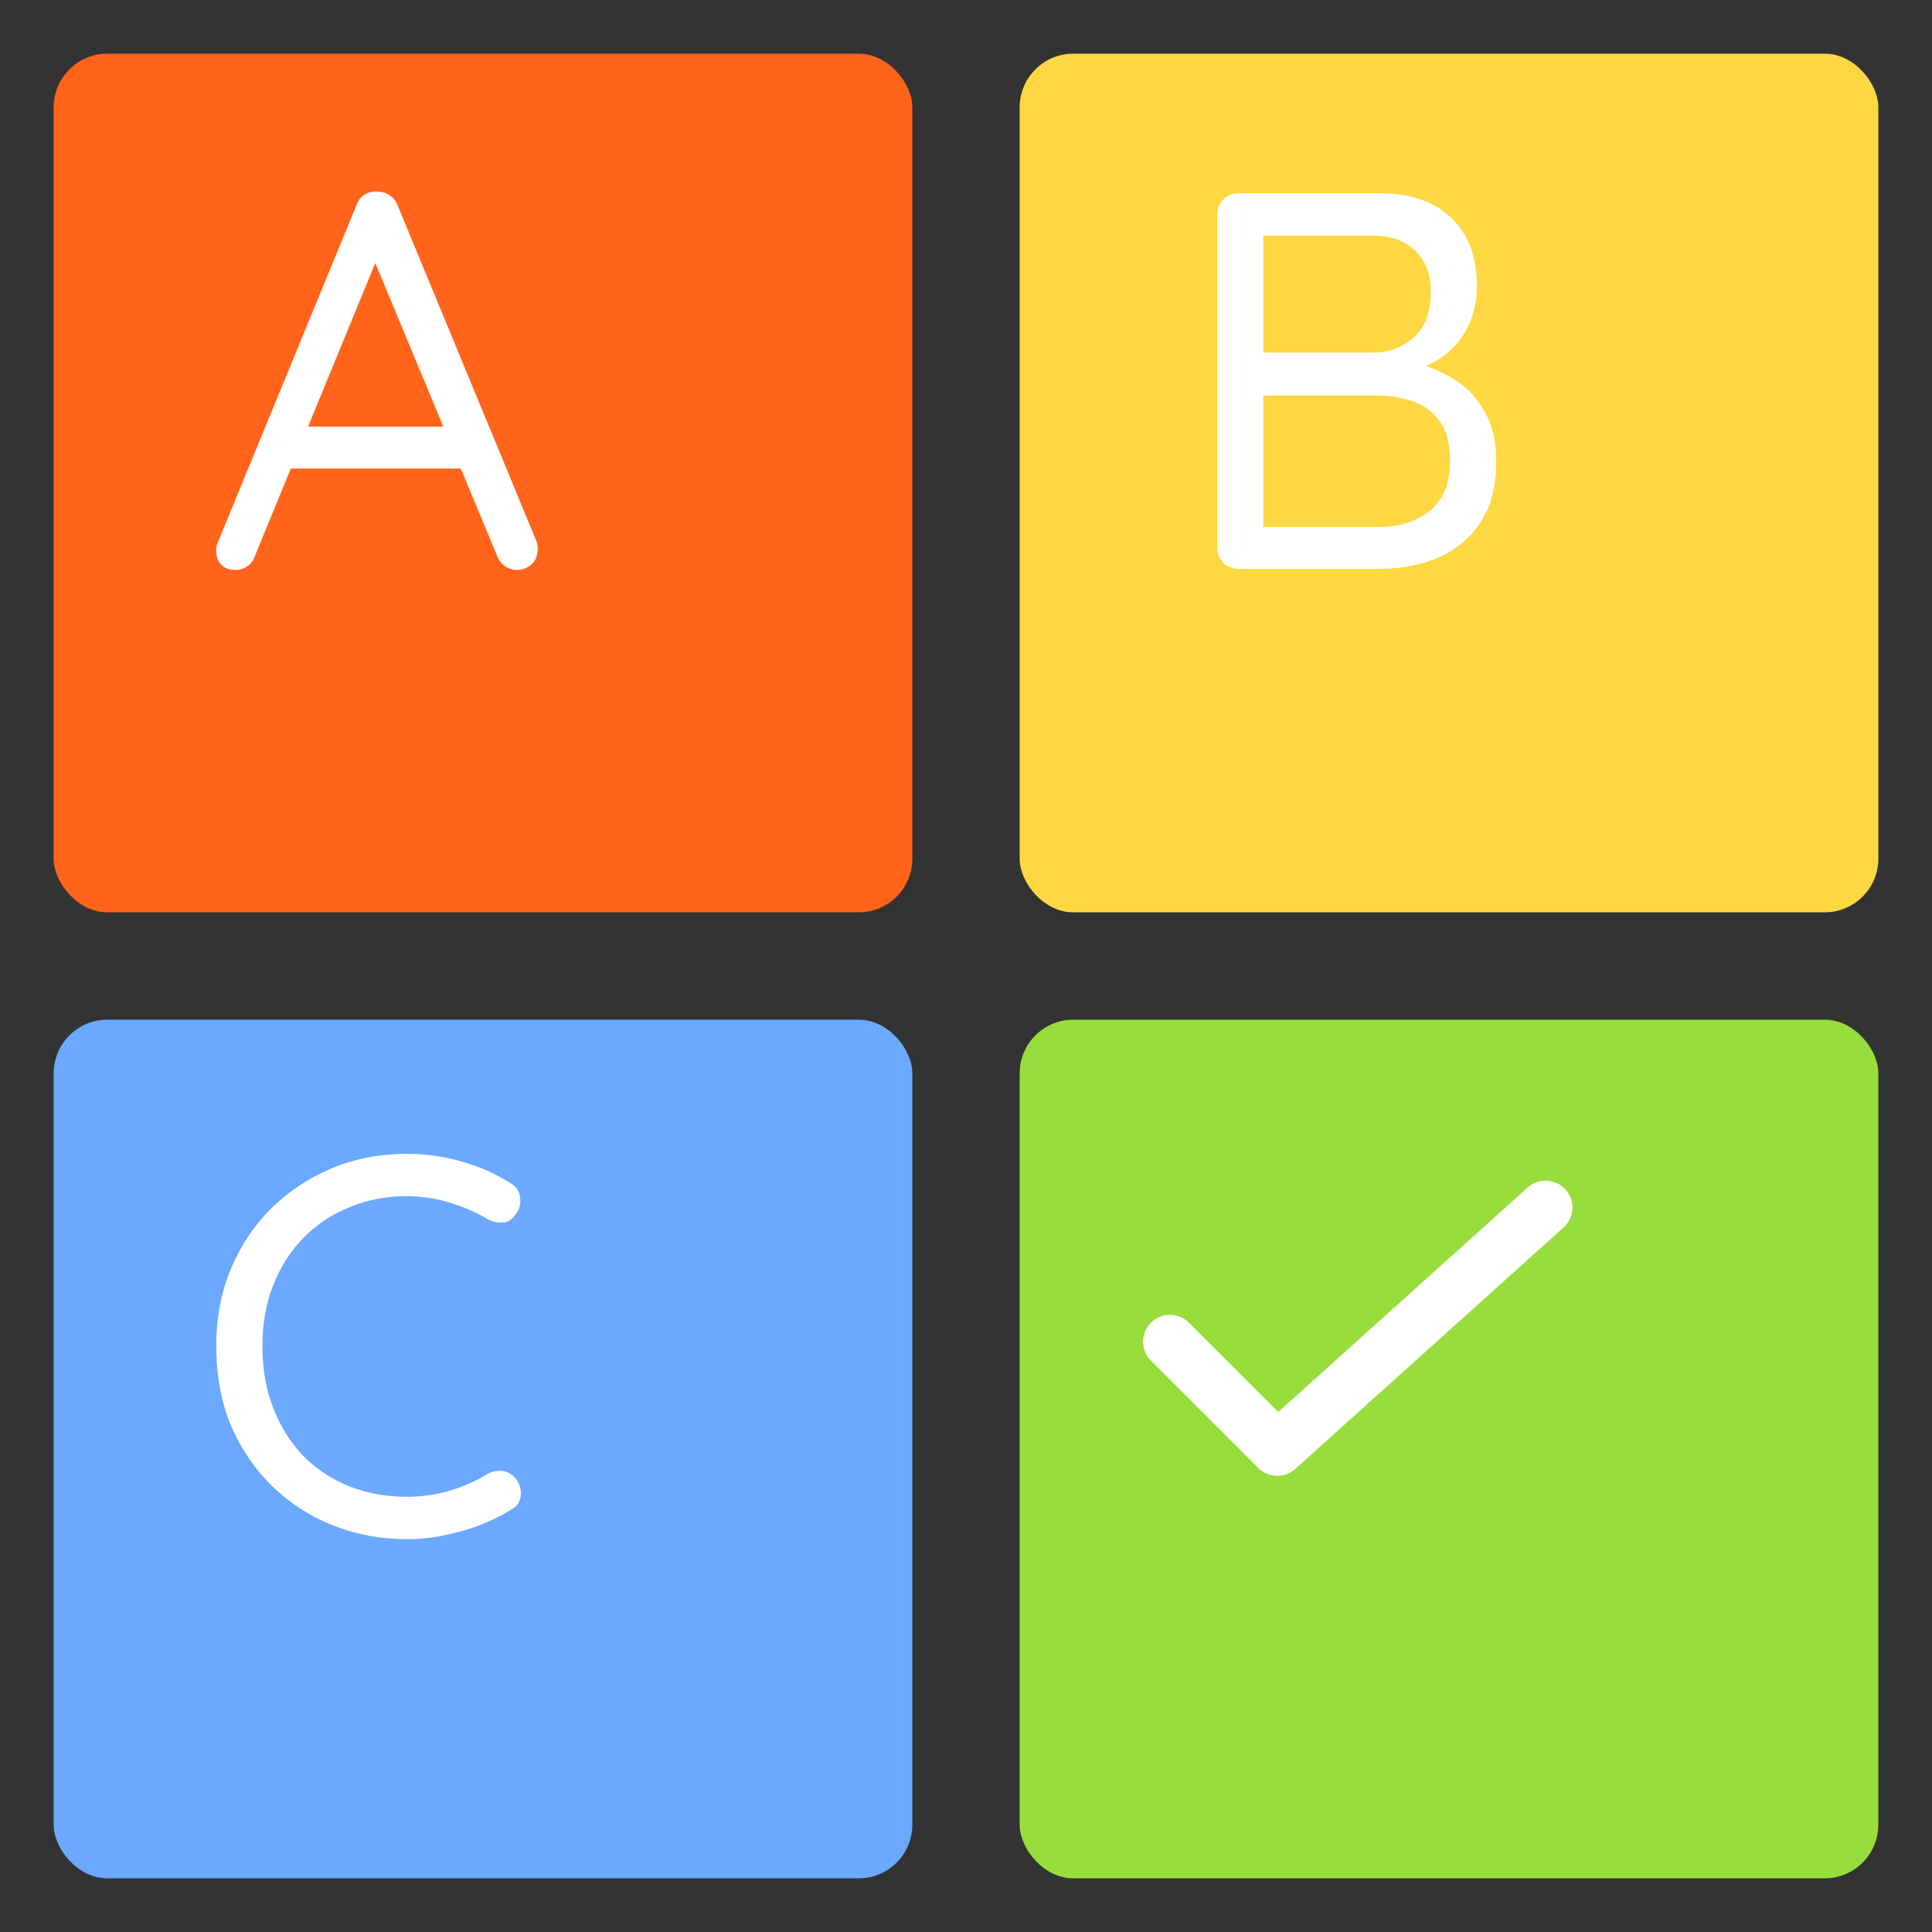 <svg width="36" height="36" viewBox="0 0 36 36" fill="none" xmlns="http://www.w3.org/2000/svg">
<rect x="0" y="0" width="36" height="36" fill="#333333" stroke="none"/>
<g clip-path="url(#clip0_14_4)">
<rect x="1" y="1" width="16" height="16" rx="1" fill="#FF641A"/>
<path d="M7.1 4.64L4.75 10.36C4.723 10.44 4.677 10.503 4.61 10.55C4.543 10.597 4.473 10.62 4.4 10.62C4.273 10.62 4.18 10.587 4.12 10.52C4.06 10.453 4.03 10.373 4.03 10.28C4.023 10.233 4.03 10.183 4.05 10.13L6.64 3.83C6.673 3.737 6.723 3.67 6.79 3.63C6.863 3.583 6.943 3.563 7.03 3.57C7.117 3.57 7.193 3.593 7.26 3.64C7.333 3.687 7.383 3.75 7.41 3.83L9.99 10.07C10.01 10.123 10.02 10.177 10.02 10.23C10.02 10.35 9.98 10.447 9.9 10.52C9.82 10.587 9.73 10.62 9.63 10.62C9.55 10.62 9.477 10.597 9.41 10.55C9.343 10.503 9.293 10.437 9.26 10.35L6.88 4.63L7.1 4.64ZM5.25 8.73L5.59 7.95H8.56L8.71 8.73H5.25Z" fill="white"/>
</g>
<g clip-path="url(#clip1_14_4)">
<rect x="1" y="19" width="16" height="16" rx="1" fill="#6AA9FF"/>
<path d="M9.5 22.04C9.613 22.1 9.677 22.19 9.69 22.31C9.71 22.43 9.68 22.54 9.6 22.64C9.54 22.727 9.463 22.773 9.37 22.78C9.277 22.787 9.183 22.767 9.09 22.72C8.87 22.587 8.633 22.483 8.38 22.41C8.127 22.33 7.86 22.29 7.58 22.29C7.187 22.29 6.827 22.36 6.5 22.5C6.173 22.633 5.89 22.823 5.65 23.07C5.41 23.317 5.223 23.61 5.09 23.95C4.957 24.29 4.89 24.667 4.89 25.08C4.89 25.52 4.96 25.913 5.1 26.26C5.24 26.607 5.43 26.903 5.67 27.15C5.917 27.39 6.2 27.573 6.52 27.7C6.847 27.827 7.2 27.89 7.58 27.89C7.853 27.89 8.117 27.853 8.37 27.78C8.623 27.707 8.863 27.6 9.09 27.46C9.183 27.413 9.277 27.397 9.37 27.41C9.463 27.423 9.543 27.47 9.61 27.55C9.69 27.657 9.72 27.77 9.7 27.89C9.68 28.003 9.617 28.087 9.51 28.14C9.343 28.24 9.153 28.333 8.94 28.42C8.727 28.5 8.503 28.563 8.27 28.61C8.043 28.657 7.813 28.68 7.58 28.68C7.1 28.68 6.647 28.597 6.22 28.43C5.793 28.263 5.417 28.023 5.09 27.71C4.763 27.397 4.503 27.02 4.31 26.58C4.123 26.133 4.03 25.633 4.03 25.08C4.03 24.56 4.12 24.083 4.3 23.65C4.48 23.217 4.73 22.84 5.05 22.52C5.377 22.2 5.753 21.95 6.18 21.77C6.613 21.59 7.08 21.5 7.58 21.5C7.927 21.5 8.263 21.547 8.59 21.64C8.923 21.733 9.227 21.867 9.5 22.04Z" fill="white"/>
</g>
<rect x="19" y="19" width="16" height="16" rx="1" fill="#97DE3D"/>
<path d="M21.8 25L23.8 27L28.8 22.5" stroke="white" stroke-linecap="round" stroke-linejoin="round"/>
<g clip-path="url(#clip2_14_4)">
<rect x="19" y="1" width="16" height="16" rx="1" fill="#FED843"/>
<path d="M25.69 3.6C26.277 3.6 26.727 3.753 27.04 4.06C27.36 4.36 27.52 4.787 27.52 5.34C27.52 5.633 27.453 5.903 27.32 6.15C27.187 6.397 26.99 6.593 26.73 6.74C26.477 6.887 26.163 6.967 25.79 6.98L25.77 6.7C26.003 6.7 26.243 6.733 26.49 6.8C26.737 6.867 26.963 6.973 27.17 7.12C27.383 7.267 27.553 7.46 27.68 7.7C27.813 7.94 27.88 8.237 27.88 8.59C27.88 8.97 27.817 9.29 27.69 9.55C27.563 9.803 27.393 10.01 27.18 10.17C26.973 10.323 26.74 10.433 26.48 10.5C26.227 10.567 25.97 10.6 25.71 10.6H23.08C22.967 10.6 22.87 10.56 22.79 10.48C22.717 10.4 22.68 10.303 22.68 10.19V4C22.68 3.887 22.717 3.793 22.79 3.72C22.87 3.64 22.967 3.6 23.08 3.6H25.69ZM25.57 4.39H23.42L23.54 4.21V6.7L23.43 6.57H25.59C25.883 6.57 26.133 6.477 26.34 6.29C26.553 6.097 26.66 5.813 26.66 5.44C26.66 5.107 26.563 4.85 26.37 4.67C26.177 4.483 25.91 4.39 25.57 4.39ZM25.65 7.37H23.47L23.54 7.3V9.91L23.46 9.82H25.68C26.073 9.82 26.393 9.72 26.64 9.52C26.893 9.32 27.02 9.01 27.02 8.59C27.02 8.263 26.953 8.013 26.82 7.84C26.687 7.66 26.513 7.537 26.3 7.47C26.093 7.403 25.877 7.37 25.65 7.37Z" fill="white"/>
</g>
<defs>
<clipPath id="clip0_14_4">
<rect x="1" y="1" width="16" height="16" rx="1" fill="white"/>
</clipPath>
<clipPath id="clip1_14_4">
<rect x="1" y="19" width="16" height="16" rx="1" fill="white"/>
</clipPath>
<clipPath id="clip2_14_4">
<rect x="19" y="1" width="16" height="16" rx="1" fill="white"/>
</clipPath>
</defs>
</svg>
